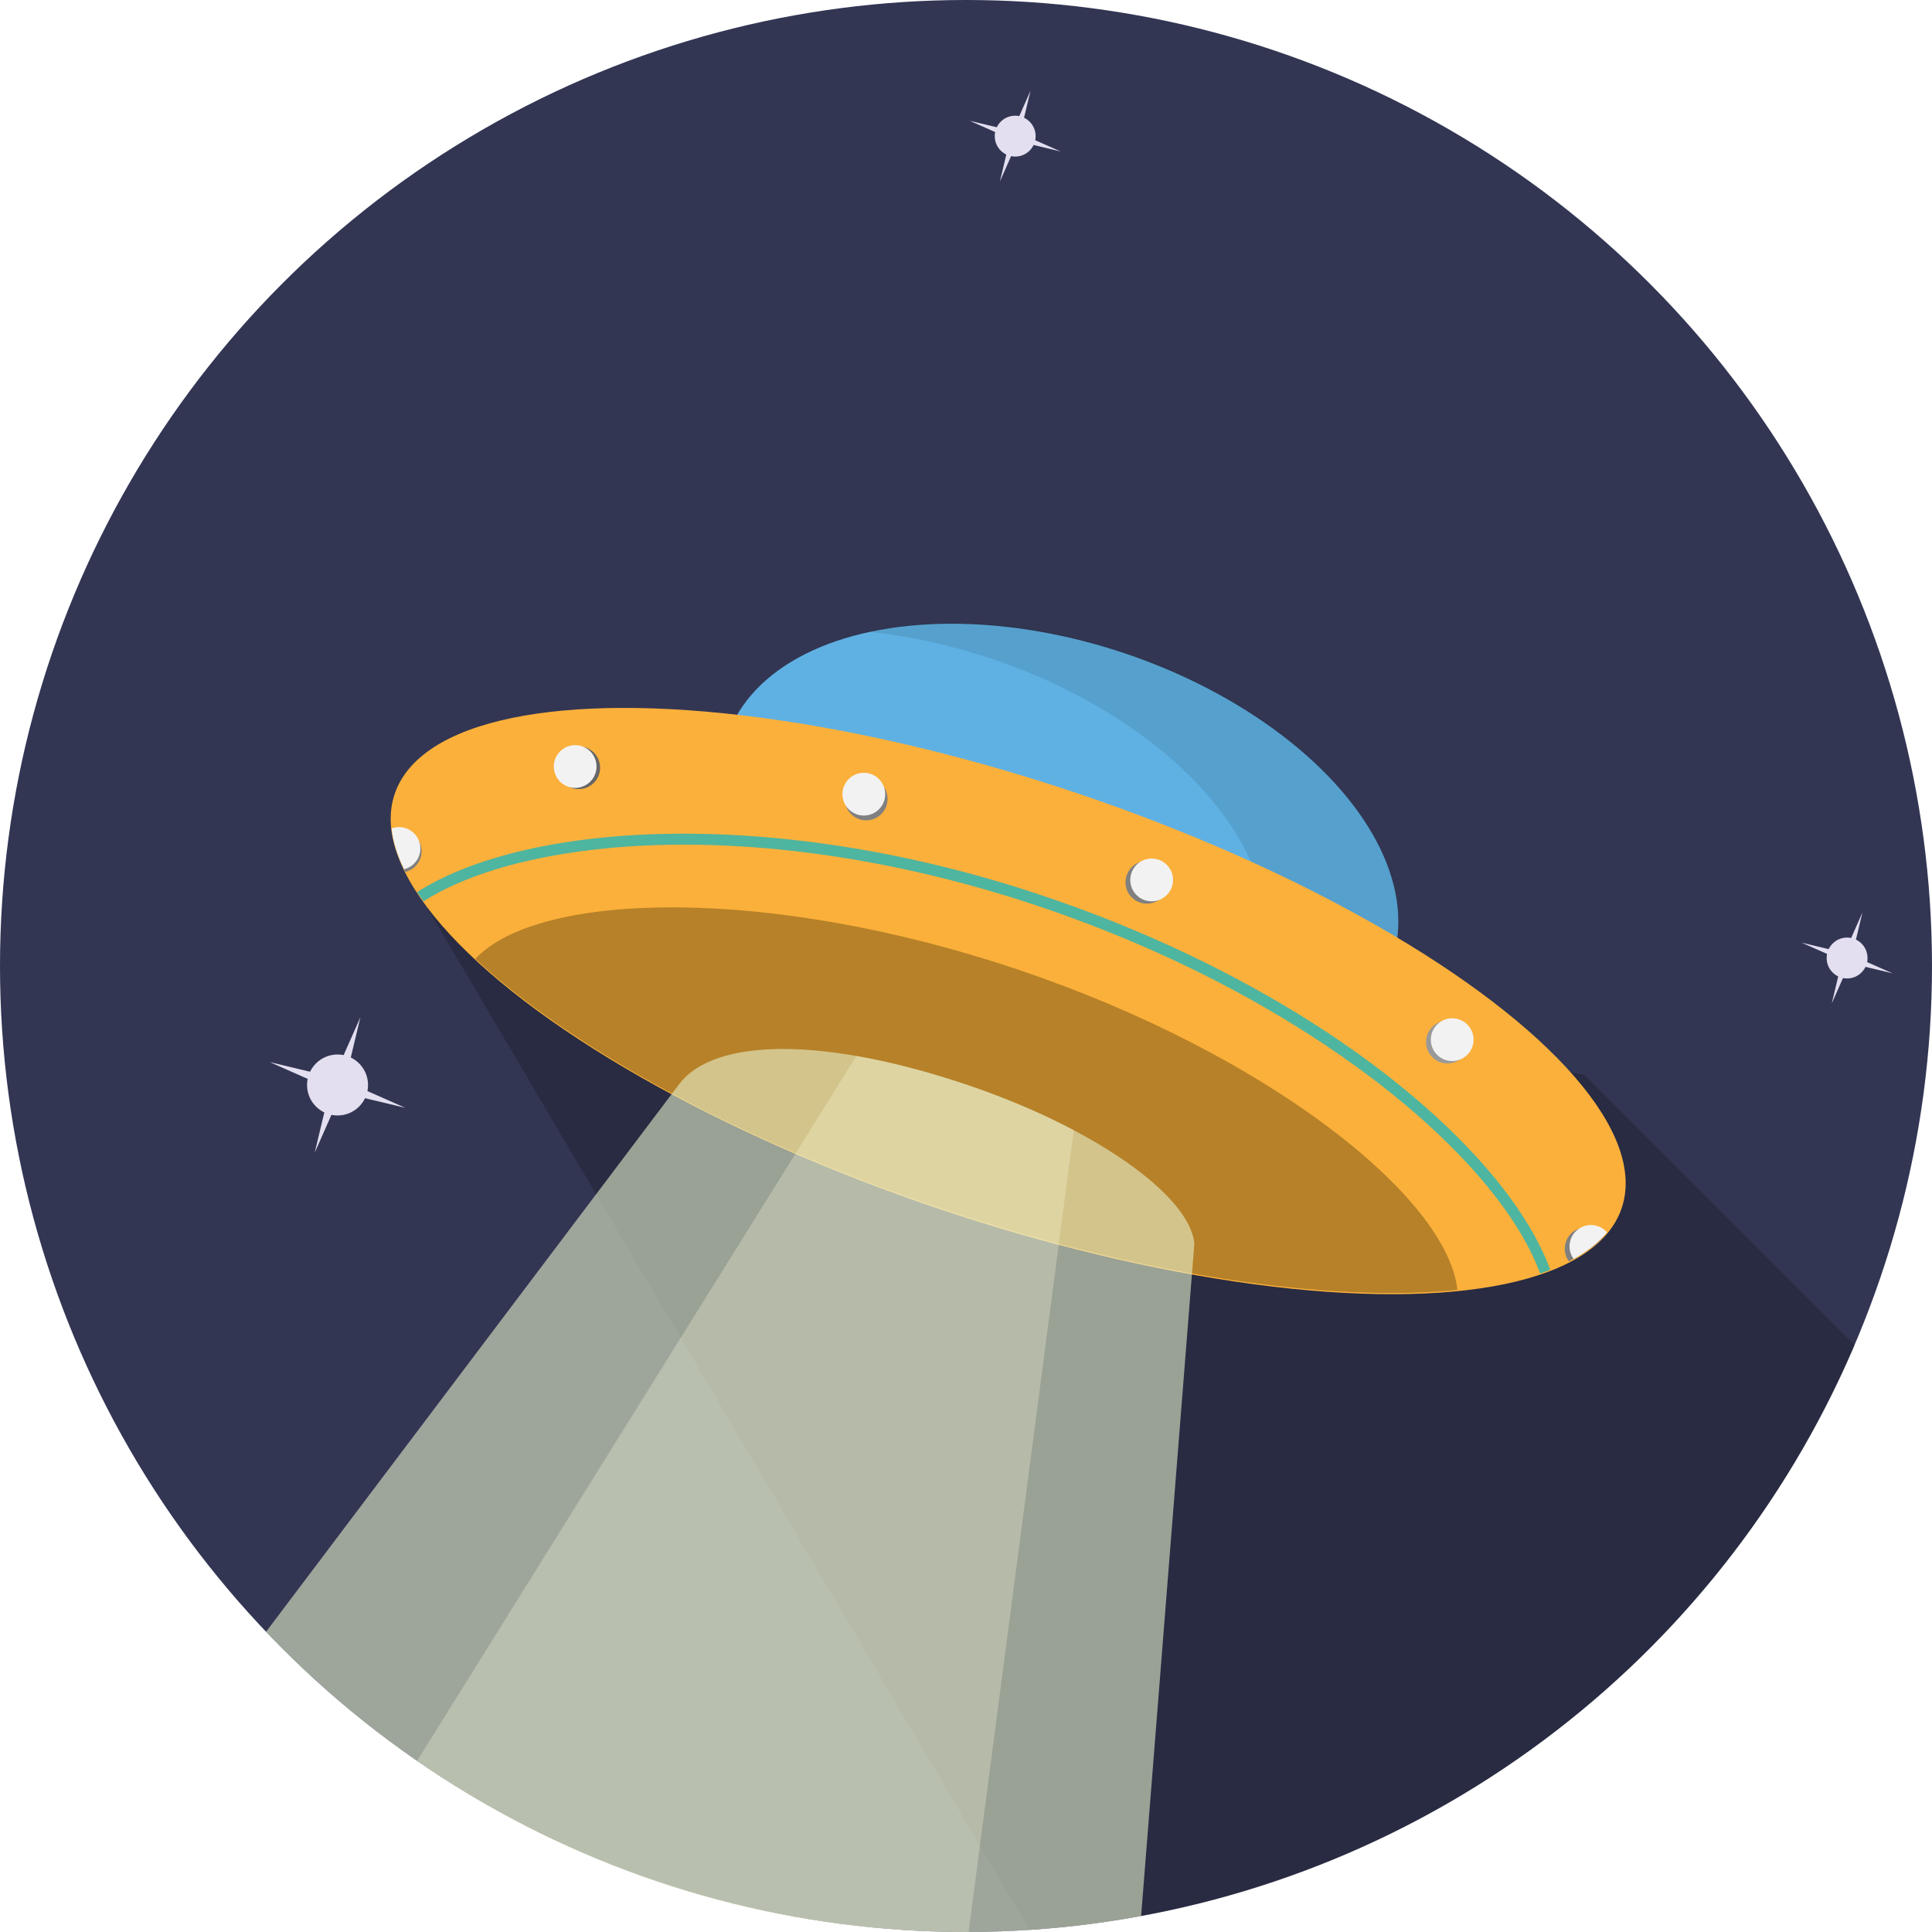 <?xml version="1.0" encoding="utf-8"?>
<!-- Generator: Adobe Illustrator 16.0.0, SVG Export Plug-In . SVG Version: 6.00 Build 0)  -->
<!DOCTYPE svg PUBLIC "-//W3C//DTD SVG 1.1//EN" "http://www.w3.org/Graphics/SVG/1.1/DTD/svg11.dtd">
<svg version="1.1" id="UFO" xmlns="http://www.w3.org/2000/svg" xmlns:xlink="http://www.w3.org/1999/xlink" x="0px" y="0px"
	 width="512px" height="512px" viewBox="0 0 512 512" enable-background="new 0 0 512 512" xml:space="preserve">
<circle id="Background_1_" fill="#323653" cx="256" cy="255.999" r="256"/>
<path id="Shadow" opacity="0.2" d="M491.513,356.491l-71.71-71.71l-307.578-45.929l160.589,272.584
	C371.26,505.052,454.537,443.033,491.513,356.491z"/>
<g id="Star_1_">
	<g>
		<circle fill="#E3DFF0" cx="269.036" cy="36.078" r="5.417"/>
		<polygon fill="#E3DFF0" points="273.097,24.036 267.939,35.708 264.975,48.12 270.131,36.447 		"/>
		<polygon fill="#E3DFF0" points="256.993,32.016 268.666,37.173 281.077,40.138 269.404,34.982 		"/>
	</g>
	<g>
		<circle fill="#E3DFF0" cx="489.496" cy="253.883" r="5.417"/>
		<polygon fill="#E3DFF0" points="493.557,241.84 488.399,253.513 485.435,265.925 490.591,254.252 		"/>
		<polygon fill="#E3DFF0" points="477.452,249.821 489.126,254.978 501.537,257.942 489.864,252.787 		"/>
	</g>
	<g id="Star">
		<circle fill="#E3DFF0" cx="89.453" cy="287.532" r="8.081"/>
		<polygon fill="#E3DFF0" points="95.511,269.566 87.817,286.98 83.395,305.494 91.086,288.082 		"/>
		<polygon fill="#E3DFF0" points="71.487,281.471 88.9,289.166 107.415,293.588 90.002,285.897 		"/>
	</g>
</g>
<g id="UFO_1_">
	<g>
		
			<ellipse transform="matrix(0.948 0.32 -0.32 0.948 86.585 -77.903)" fill="#5FB1E3" cx="280.721" cy="224.936" rx="92.936" ry="54.821"/>
		<path opacity="0.1" d="M298.237,172.99c-24.72-8.335-49.083-9.856-68.34-5.575c10.669,1.065,21.861,3.447,33.127,7.246
			c48.637,16.4,80.222,52.951,70.548,81.641c-4.757,14.108-18.609,23.684-37.241,27.827c35.392,3.532,65.022-7.453,72.455-29.498
			C378.46,225.941,346.874,189.39,298.237,172.99z"/>
		
			<ellipse transform="matrix(0.948 0.32 -0.32 0.948 98.693 -71.479)" fill="#FBB03B" cx="267.195" cy="265.051" rx="171.5" ry="58"/>
		<path fill="#4EB5A0" d="M381.96,297.193c-26.227-24.464-63.675-45.693-105.446-59.778
			c-70.571-23.795-136.493-19.773-165.967-1.004c0.53,0.81,1.09,1.624,1.678,2.441c10.398-6.61,25.778-11.404,44.645-13.628
			c35.405-4.174,77.555,1.165,118.685,15.034c70.854,23.891,121.2,66.13,132.587,97.222c0.927-0.31,1.825-0.637,2.701-0.975
			C406.383,324.387,396.495,310.752,381.96,297.193z"/>
		<path fill="#B68128" d="M248.663,320.011c53.233,17.95,103.405,25.227,137.559,21.844c-2.579-24.628-50.493-62.665-116.312-84.857
			c-65.818-22.193-126.981-20.937-143.945-2.897C151.096,277.472,195.43,302.062,248.663,320.011z"/>
		<circle fill="#808080" cx="303.934" cy="233.819" r="5.666"/>
		<circle fill="#F2F2F2" cx="305.202" cy="233.191" r="5.666"/>
		<circle fill="#999999" cx="383.581" cy="276.155" r="5.666"/>
		<circle fill="#F2F2F2" cx="384.847" cy="275.527" r="5.666"/>
		<path fill="#808080" d="M422.148,325.567c-2.966-1-6.18,0.594-7.18,3.559c-0.61,1.811-0.25,3.711,0.795,5.146
			c3.634-2.013,6.929-3.928,9.17-6.615C424.295,326.922,423.139,325.901,422.148,325.567z"/>
		<path fill="#F2F2F2" d="M423.416,324.939c-2.966-1-6.18,0.594-7.18,3.559c-0.61,1.811-0.251,3.711,0.795,5.146
			c3.633-2.013,6.604-4.363,8.846-7.051C425.238,325.857,424.406,325.272,423.416,324.939z"/>
		<circle fill="#808080" cx="229.552" cy="211.729" r="5.666"/>
		<circle fill="#F2F2F2" cx="228.924" cy="210.462" r="5.666"/>
		<path opacity="0.6" fill="#E6F0CD" d="M256.218,287.47c-37.368-12.601-66.731-12.607-76.182-0.229L70.511,432.433
			C117.146,481.446,183.004,512,256,512c15.849,0,31.357-1.451,46.41-4.208L316.52,329.55
			C315.302,316.825,290.098,298.893,256.218,287.47z"/>
		<path opacity="0.3" fill="#F7F7D5" d="M256.218,287.47c-10.476-3.533-20.322-6.075-29.278-7.632L110.534,466.66
			C151.846,495.242,201.962,512,256,512c0.23,0,0.459-0.008,0.689-0.009l27.863-212.481
			C276.223,295.109,266.633,290.98,256.218,287.47z"/>
	</g>
	<g>
		<circle fill="#666666" cx="153.371" cy="203.455" r="5.666"/>
		<circle fill="#F2F2F2" cx="152.424" cy="203.135" r="5.665"/>
	</g>
	<g>
		<path fill="#808080" d="M107.877,220.214c-1.279-0.431-2.604-0.378-3.778,0.058c0.384,3.456,1.508,7.073,3.316,10.81
			c1.818-0.449,3.377-1.783,4.02-3.688C112.435,224.428,110.842,221.214,107.877,220.214z"/>
		<path fill="#F2F2F2" d="M107.55,219.489c-1.279-0.432-2.604-0.378-3.777,0.058c0.384,3.456,1.508,7.073,3.316,10.81
			c1.818-0.448,3.377-1.783,4.02-3.688C112.108,223.703,110.515,220.488,107.55,219.489z"/>
	</g>
</g>
</svg>
